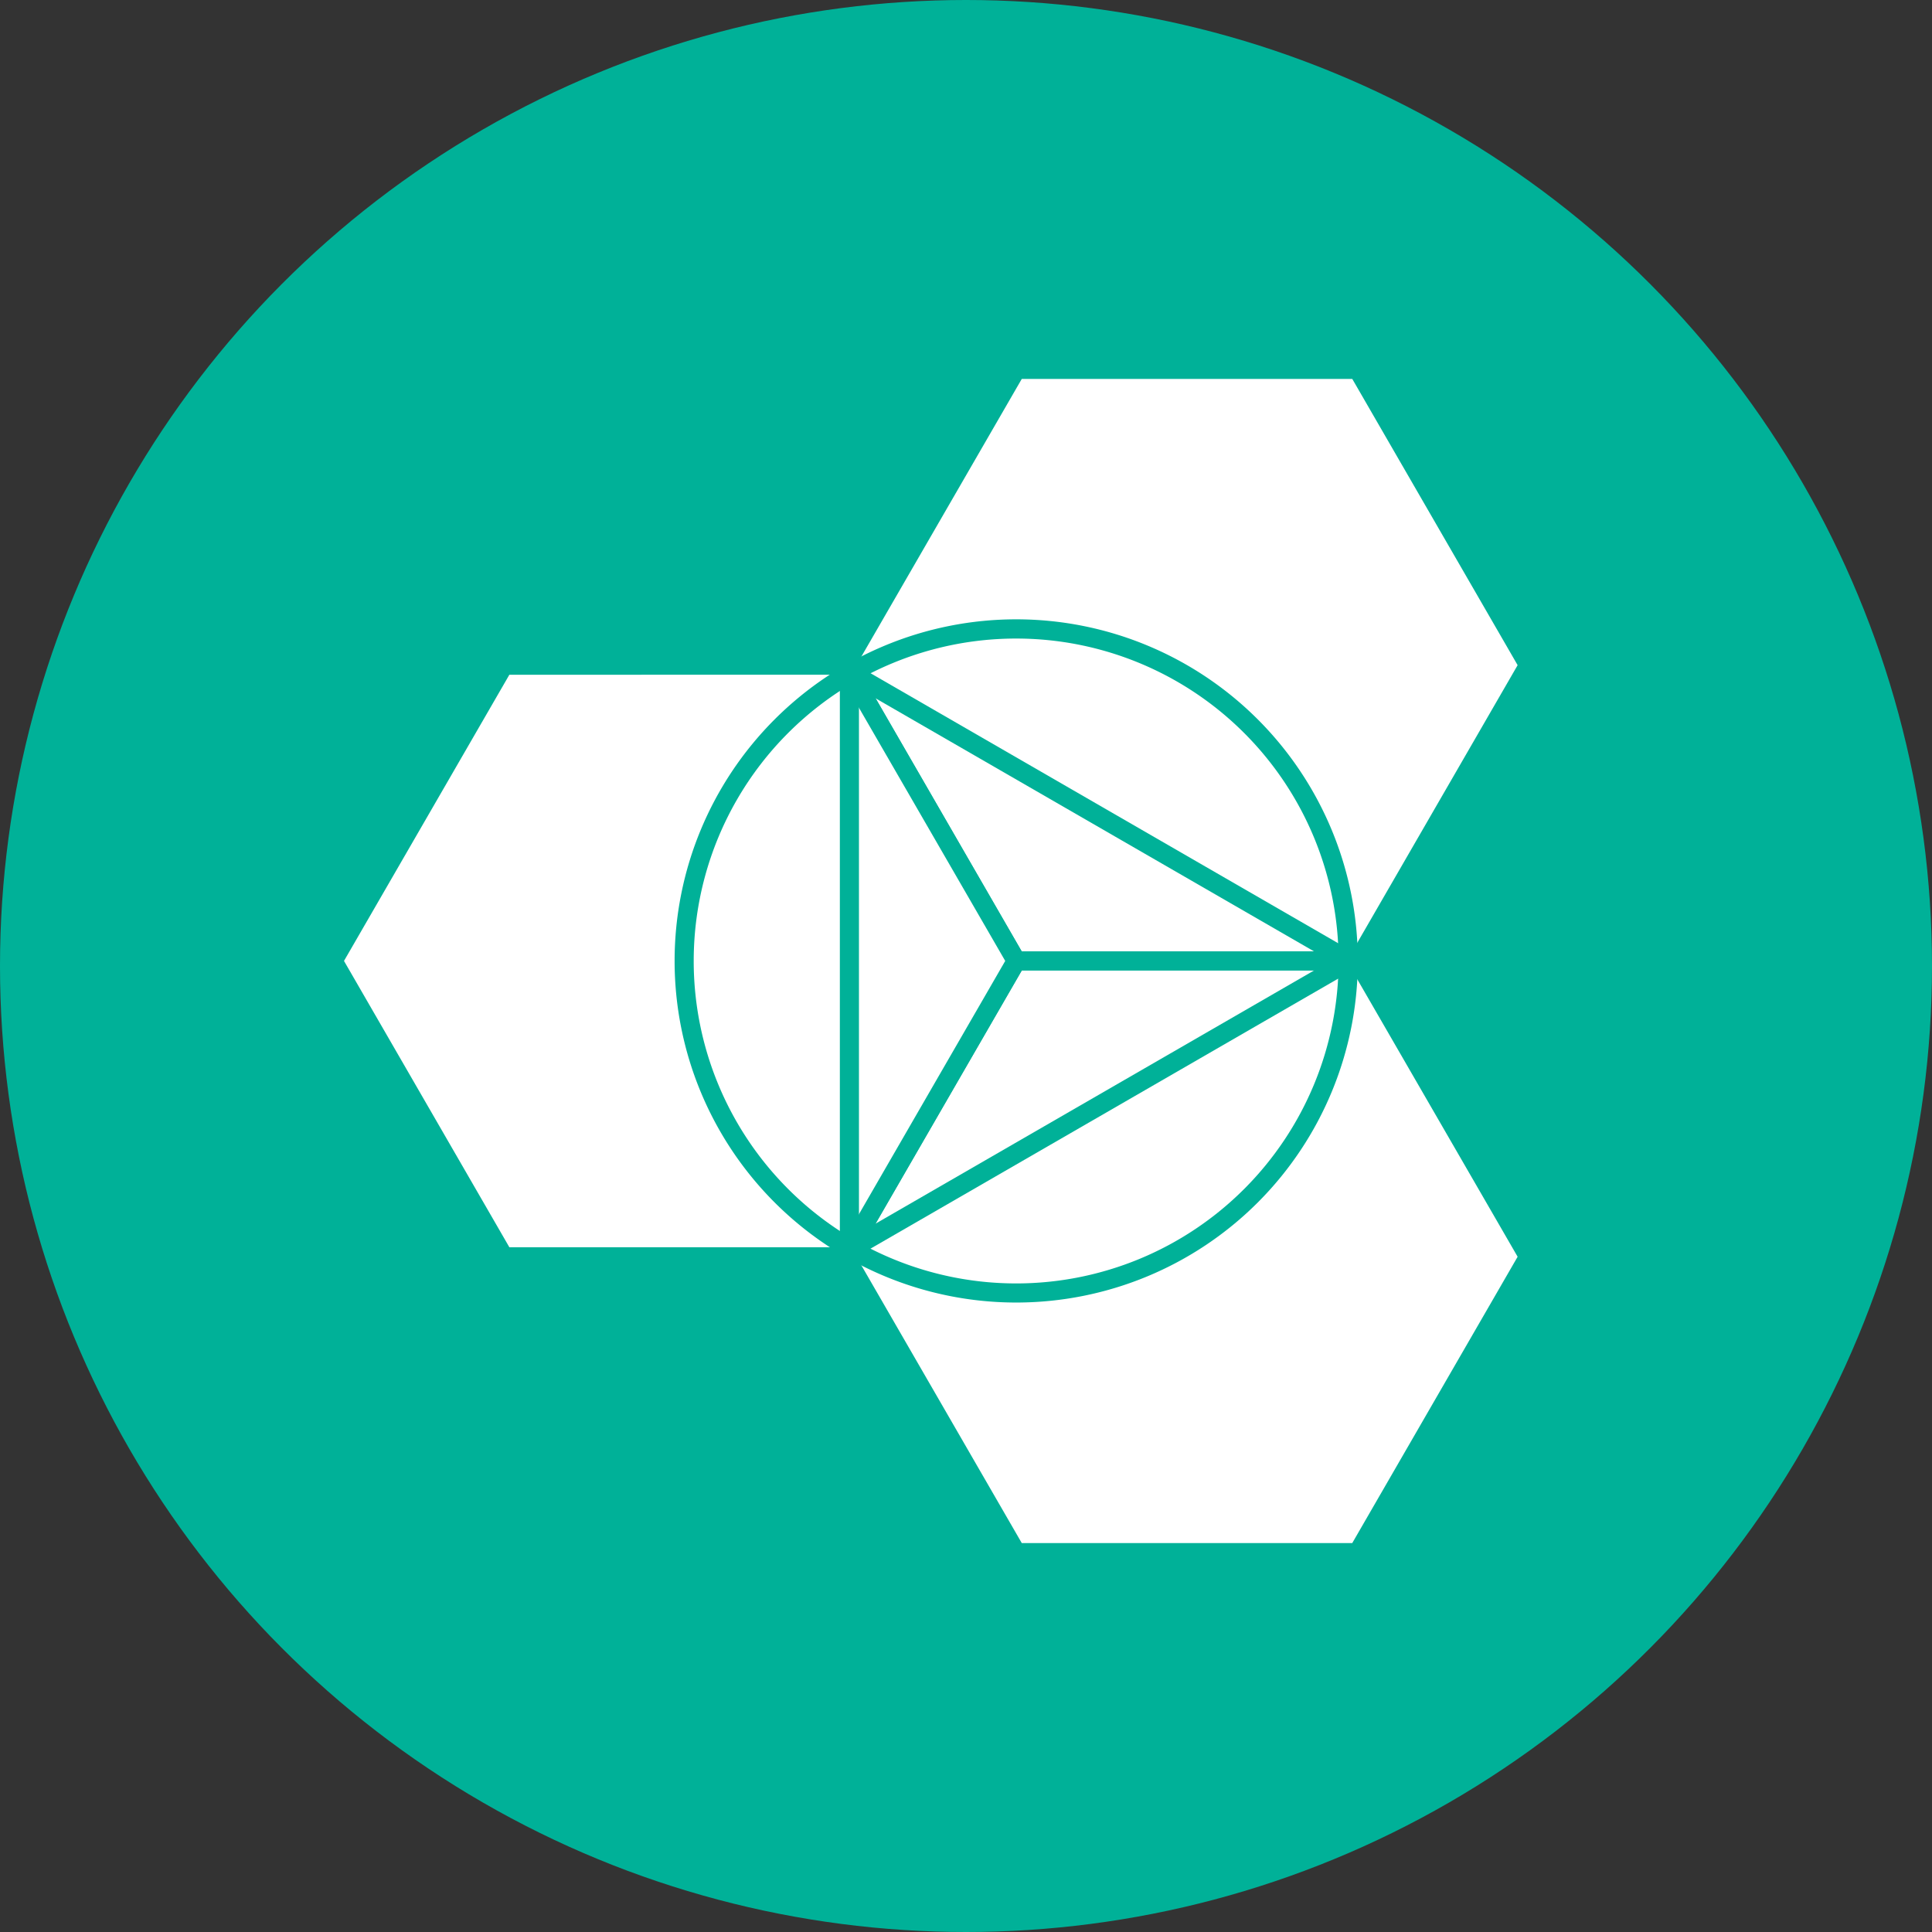 <svg xmlns="http://www.w3.org/2000/svg" width="96" height="96" viewBox="0 0 96 96">
  <rect x="0" y="0" width="96" height="96" fill="#333333" stroke="none"/>
  <g id="Bluemix" transform="translate(-848 -600)">
    <circle id="Ellipse_29" data-name="Ellipse 29" cx="48" cy="48" r="48" transform="translate(848 600)" fill="#00b198"/>
    <g id="g3956" transform="translate(867.219 598.774)">
      <path id="engine-northeast" d="M25.461,0H8.487L0,14.7,8.487,29.4H25.461l8.487-14.7Z" transform="translate(60.981 26.926) rotate(120)" fill="#fff"/>
      <path id="crown-engine-northeast" d="M155.539,52.722,146.781,67.9l8.758,15.176h17.526L181.822,67.9l-8.758-15.176Zm.552.955h16.423L180.73,67.9l-8.217,14.227H156.091L147.874,67.9Z" transform="translate(-124.539 -33.622)" fill="#00b198"/>
      <path id="engine-southeast" d="M25.461,0H8.487L0,14.7,8.487,29.4H25.461l8.487-14.7Z" transform="translate(35.52 85.726) rotate(-120)" fill="#fff"/>
      <path id="crown-engine-southeast" d="M155.539,225.927,146.781,241.1l8.758,15.176h17.526l8.758-15.176-8.758-15.176Zm.552.955h16.423L180.73,241.1l-8.217,14.227H156.091L147.874,241.1Z" transform="translate(-124.539 -177.427)" fill="#00b198"/>
      <path id="engine-west" d="M-151.88-36.44h-16.974l-8.487,14.7,8.487,14.7h16.974l8.487-14.7Z" transform="translate(174.669 70.716)" fill="#fff"/>
      <path id="crown-engine-west" d="M5.539,139.313l-8.758,15.176,8.758,15.176H23.065l8.758-15.176-8.758-15.176Zm.552.955H22.513l8.217,14.221-8.217,14.227H6.091l-8.217-14.227Z" transform="translate(0 -105.515)" fill="#00b198"/>
      <path id="triangle" d="M148.375,139.313v30.352l26.284-15.176Zm.949,1.65,23.435,13.526L149.324,168.02Z" transform="translate(-125.862 -105.515)" fill="#00b198"/>
      <path id="circle" d="M116.974,128.719a16.974,16.974,0,1,0,16.974,16.974A16.974,16.974,0,0,0,116.974,128.719Zm0,.955a16.022,16.022,0,1,1-16.025,16.019A16.021,16.021,0,0,1,116.974,129.674Z" transform="translate(-85.698 -96.719)" fill="#00b198"/>
    </g>
  </g>
</svg>

